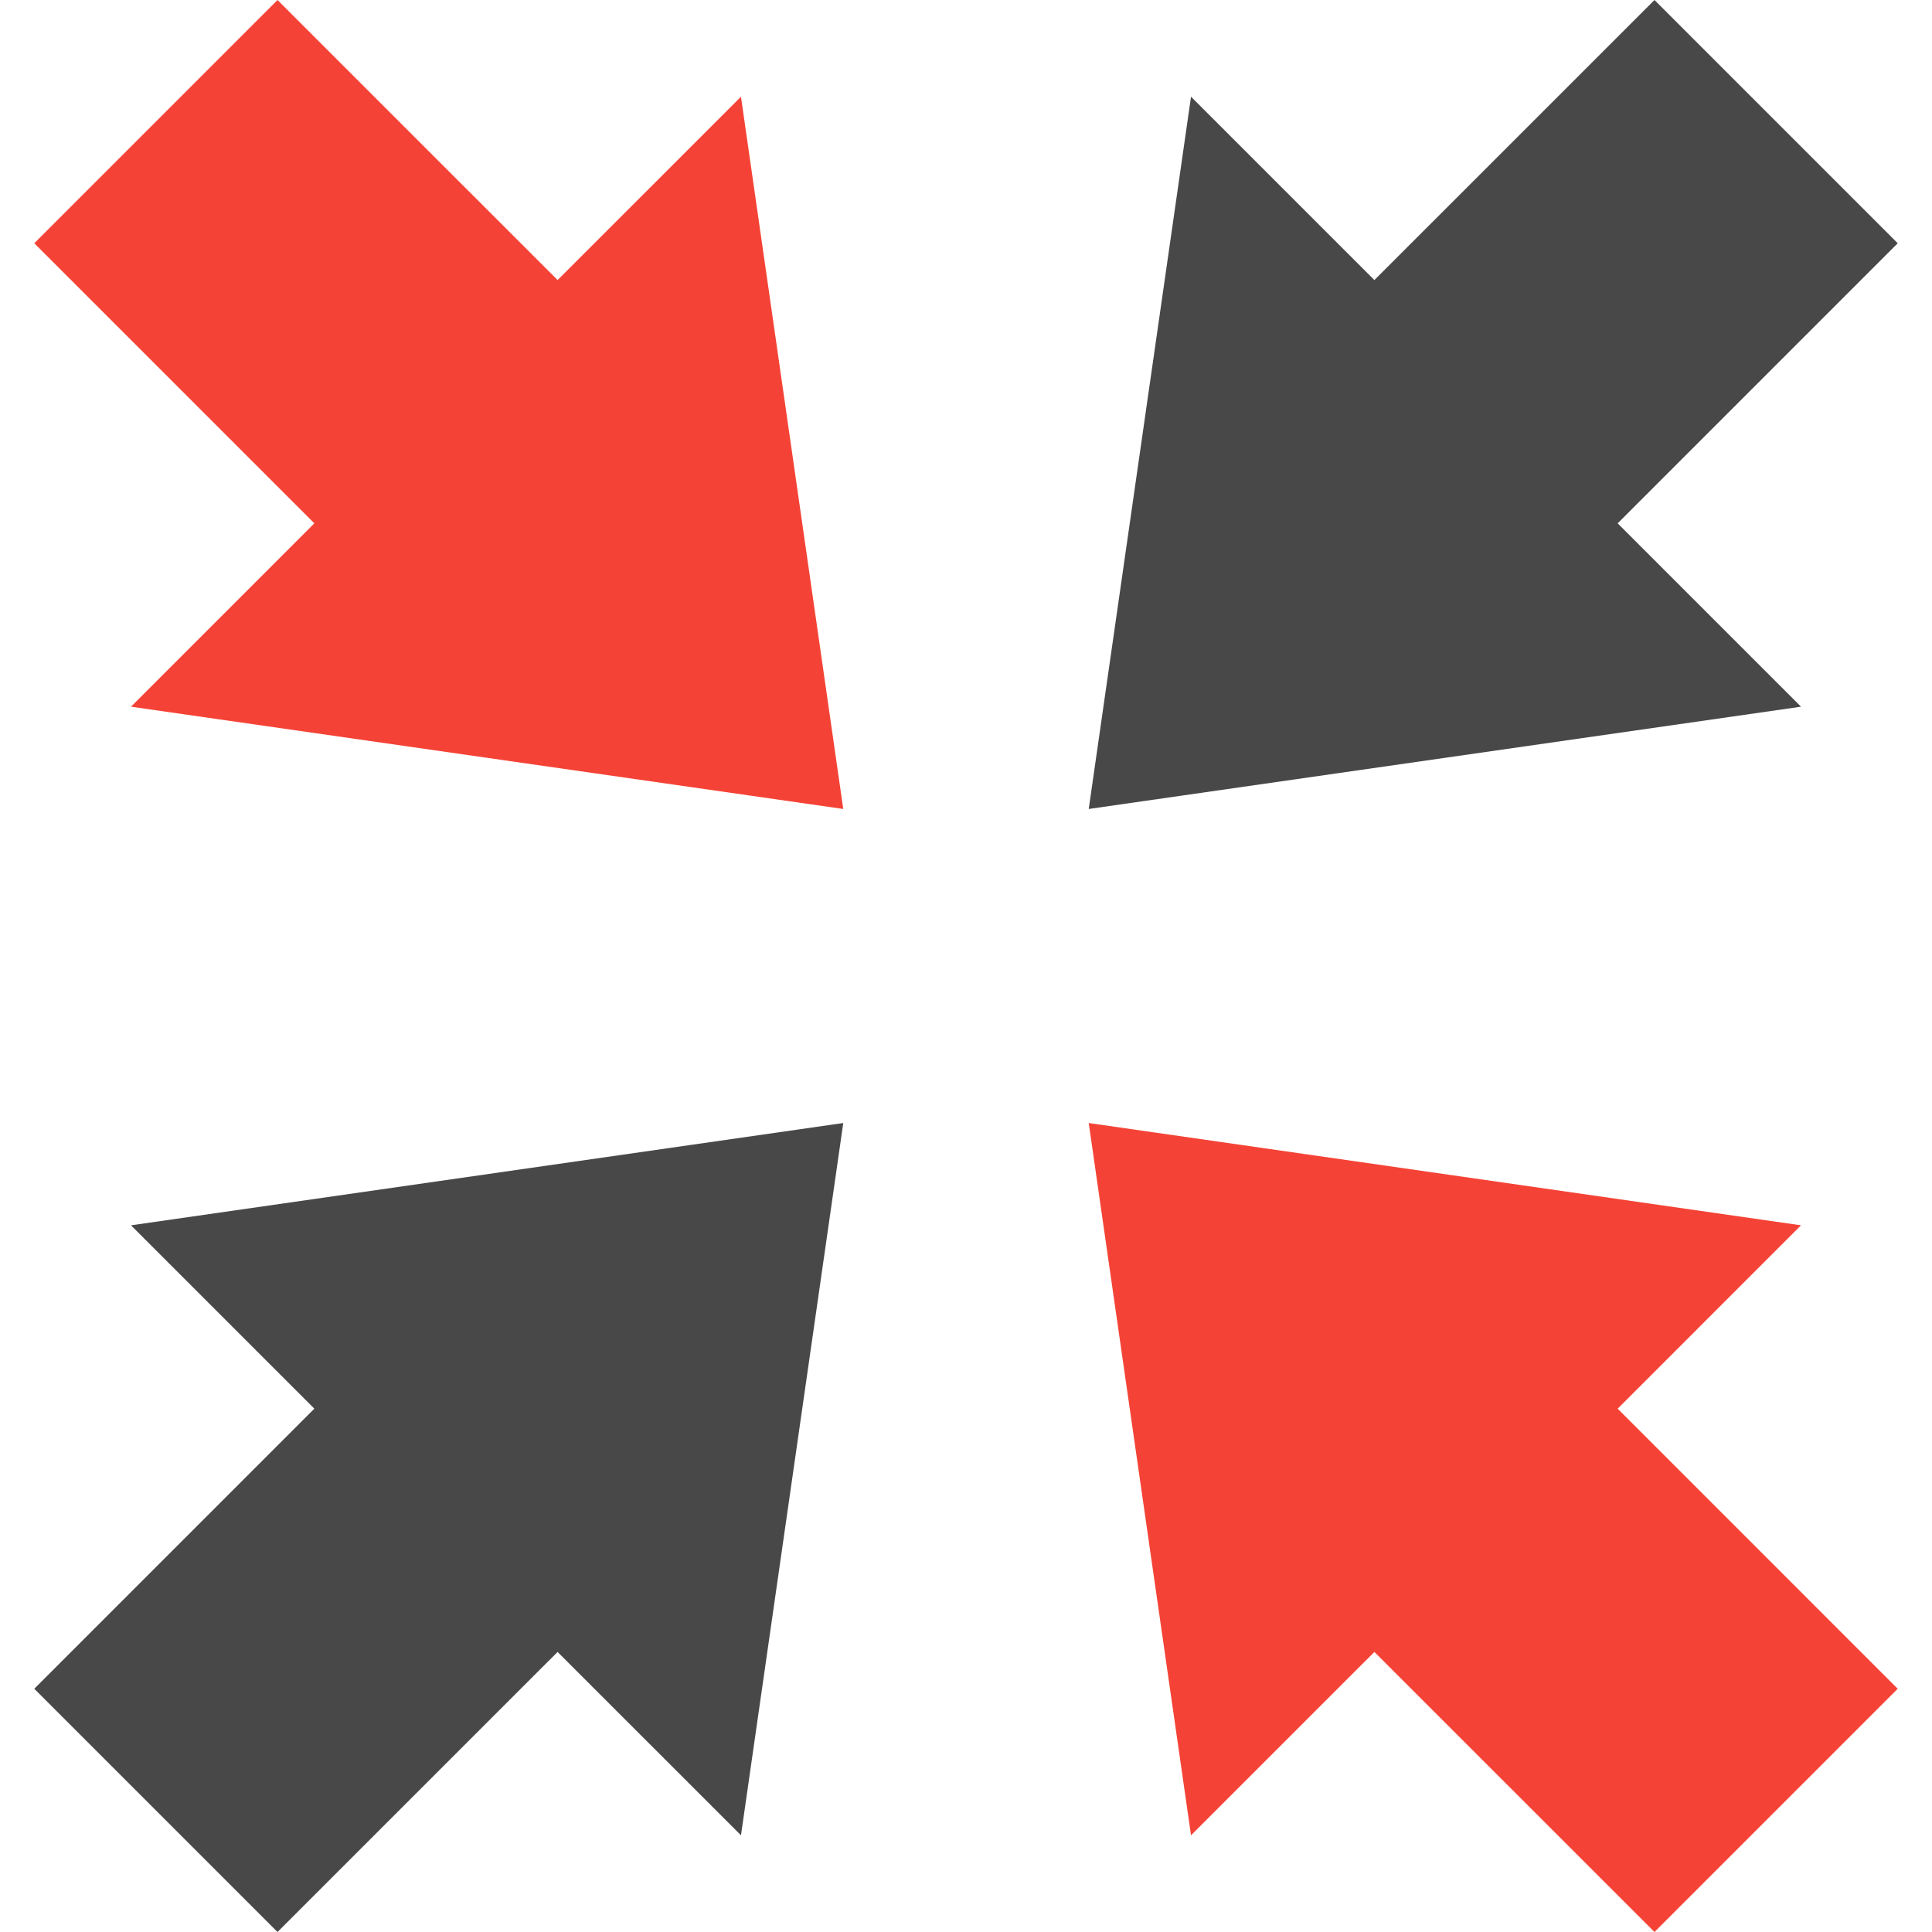 <svg xmlns="http://www.w3.org/2000/svg" xmlns:xlink="http://www.w3.org/1999/xlink" id="Capa_1" x="0" y="0" version="1.1" viewBox="0 0 210.002 210.002" xml:space="preserve" style="enable-background:new 0 0 210.002 210.002"><g><path fill="#484848" d="M195.765,76.815l-77.424,11.118l11.119-77.422l19.932,19.931l30.445-30.441l26.439,26.44	l-30.441,30.444L195.765,76.815z"/><path fill="#484848" d="M34.168,153.117L3.725,183.563l26.439,26.439l30.445-30.441l19.932,19.93l11.119-77.422	l-77.422,11.119L34.168,153.117z"/><path fill="#f44336" d="M60.61,30.441L30.164,0L3.725,26.44l30.443,30.444l-19.93,19.931L91.66,87.933L80.541,10.511	L60.61,30.441z"/><path fill="#f44336" d="M195.765,133.188l-77.424-11.119l11.119,77.422l19.932-19.93l30.445,30.441l26.439-26.439l-30.441-30.445	L195.765,133.188z"/></g></svg>